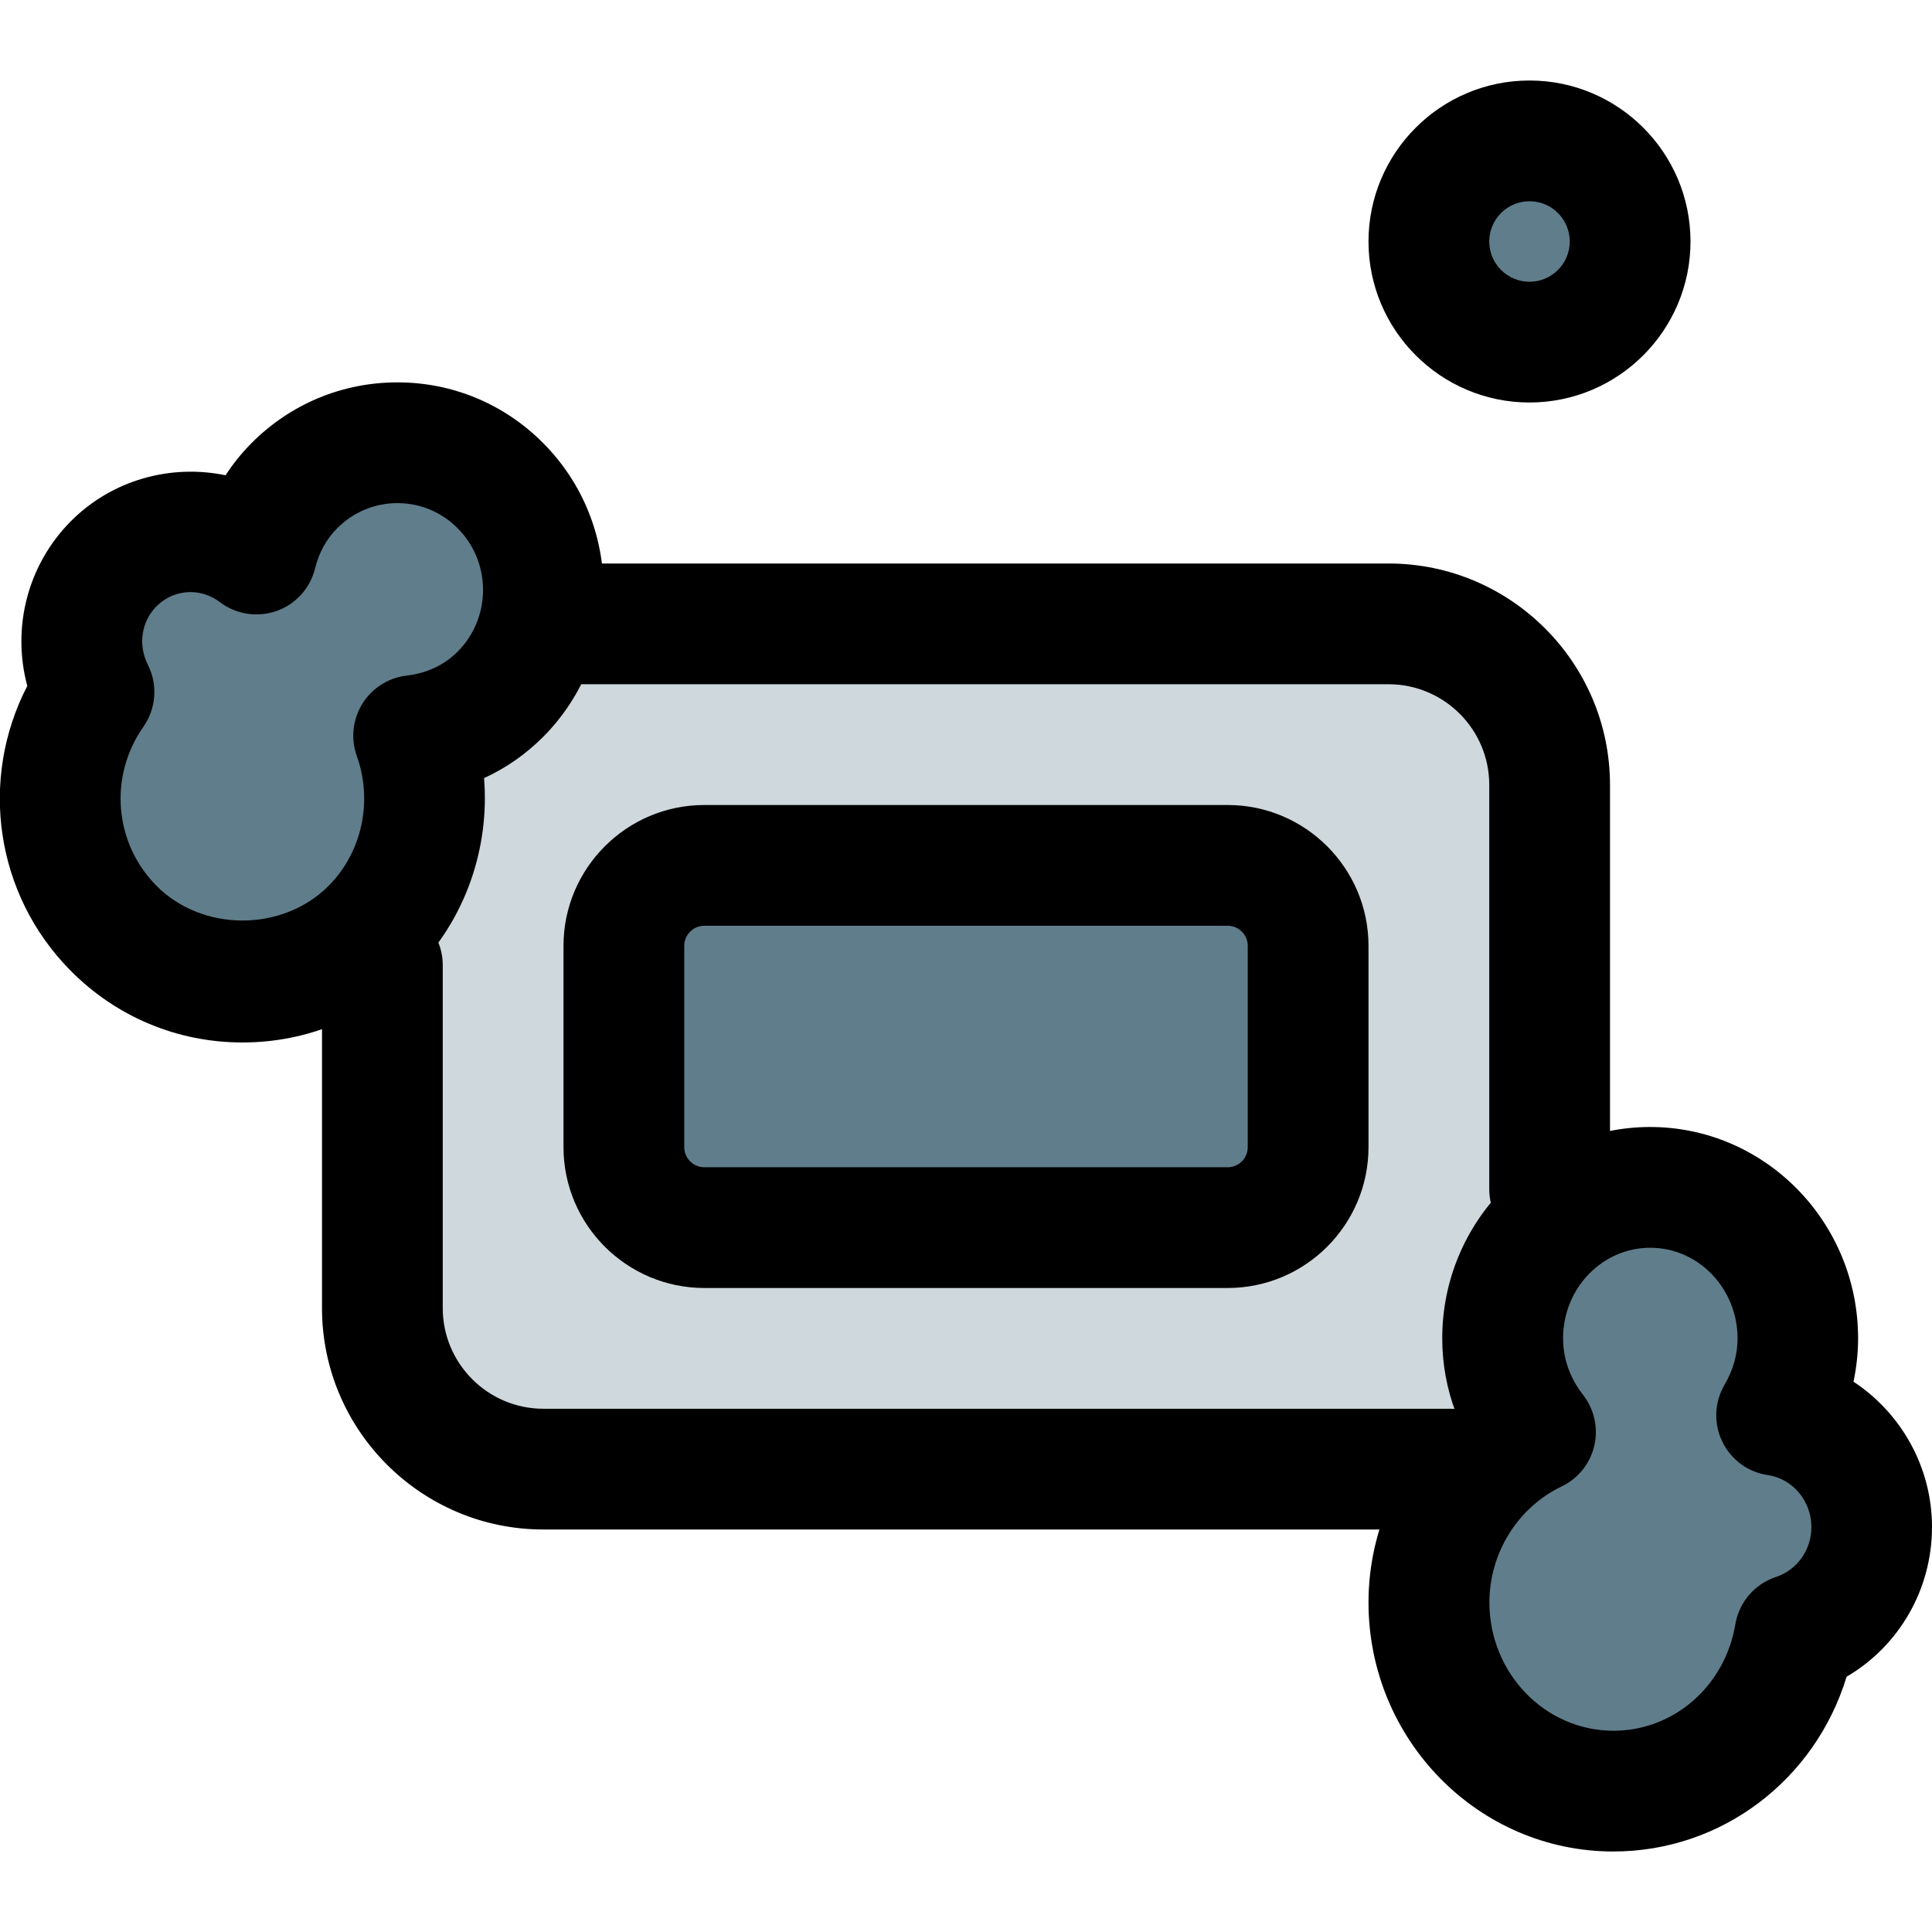 <svg id="_x31__x2C_5" height="512" viewBox="0 0 24 24" width="512" xmlns="http://www.w3.org/2000/svg"><path d="m17.255 18.25h-10.51c-1.102 0-1.995-.893-1.995-1.995v-6.51c0-1.102.893-1.995 1.995-1.995h10.51c1.102 0 1.995.893 1.995 1.995v6.51c0 1.102-.893 1.995-1.995 1.995z" fill="#cfd8dc"/><g fill="#607d8b"><path d="m15.25 15.25h-6.5c-.552 0-1-.448-1-1v-2.5c0-.552.448-1 1-1h6.5c.552 0 1 .448 1 1v2.5c0 .552-.448 1-1 1z"/><path d="m22.294 20.301c.553-.182.956-.707.956-1.333 0-.709-.515-1.289-1.182-1.386.164-.281.265-.606.265-.957 0-1.036-.821-1.875-1.833-1.875-1.013 0-1.833.839-1.833 1.875 0 .442.156.843.407 1.164-.78.374-1.323 1.178-1.323 2.117 0 1.294 1.026 2.344 2.292 2.344 1.132 0 2.067-.843 2.251-1.949z"/><path d="m1.168 8.598c-.262-.516-.186-1.161.243-1.593.485-.489 1.242-.526 1.774-.123.077-.31.229-.605.469-.847.708-.714 1.856-.714 2.564 0s.708 1.872 0 2.586c-.302.305-.686.472-1.08.516.29.808.12 1.746-.522 2.393-.885.893-2.32.893-3.206 0-.792-.799-.869-2.04-.242-2.932z"/><circle cx="19" cy="3" r="1.25"/></g><path d="m19.25 15.52c-.414 0-.75-.336-.75-.75v-5.02c0-.689-.561-1.25-1.25-1.25h-10.16c-.414 0-.75-.336-.75-.75s.336-.75.75-.75h10.16c1.516 0 2.75 1.234 2.75 2.75v5.02c0 .414-.336.75-.75.75z"/><path d="m18.01 19h-11.26c-1.516 0-2.75-1.233-2.75-2.75v-4.26c0-.414.336-.75.75-.75s.75.336.75.75v4.26c0 .689.561 1.25 1.25 1.25h11.26c.414 0 .75.336.75.75s-.336.75-.75.75z"/><path d="m15.25 16h-6.5c-.965 0-1.75-.785-1.75-1.75v-2.5c0-.965.785-1.75 1.75-1.75h6.5c.965 0 1.75.785 1.75 1.75v2.5c0 .965-.785 1.75-1.75 1.75zm-6.5-4.5c-.138 0-.25.112-.25.25v2.5c0 .138.112.25.25.25h6.5c.138 0 .25-.112.25-.25v-2.5c0-.138-.112-.25-.25-.25z"/><path d="m20.042 23c-1.678 0-3.042-1.388-3.042-3.094 0-.917.409-1.779 1.084-2.359-.111-.293-.168-.604-.168-.922 0-1.447 1.159-2.625 2.583-2.625s2.583 1.178 2.583 2.625c0 .181-.02.361-.057.539.59.388.975 1.061.975 1.805 0 .779-.412 1.48-1.061 1.86-.389 1.279-1.55 2.171-2.897 2.171zm.458-7.5c-.598 0-1.083.505-1.083 1.125 0 .318.135.558.248.702.14.179.191.412.14.633-.052.222-.201.407-.406.505-.545.262-.897.827-.897 1.441 0 .879.691 1.594 1.542 1.594.749 0 1.385-.556 1.513-1.322.046-.274.24-.501.504-.588s.441-.337.441-.621c0-.322-.232-.6-.541-.645-.247-.036-.459-.192-.567-.418-.108-.225-.097-.488.029-.704.107-.183.162-.377.162-.577-.002-.62-.487-1.125-1.085-1.125z"/><path d="m3.013 12.95c-.807 0-1.565-.316-2.135-.891-.939-.947-1.14-2.378-.539-3.538-.194-.721.001-1.501.539-2.044.514-.518 1.244-.714 1.924-.573.093-.143.2-.276.32-.397.484-.488 1.129-.757 1.815-.757.686 0 1.33.269 1.814.758.996 1.003.996 2.637 0 3.642-.216.217-.464.391-.738.516.071.875-.235 1.759-.864 2.393-.57.575-1.329.891-2.136.891zm-.647-5.595c-.154 0-.306.06-.423.178-.188.189-.23.48-.106.725.125.248.103.544-.056.771-.432.614-.363 1.444.162 1.974.572.576 1.568.576 2.14 0 .414-.417.551-1.05.349-1.612-.077-.216-.051-.455.07-.65.122-.195.325-.323.553-.349.172-.02.421-.087.632-.299.418-.422.418-1.108 0-1.529-.201-.203-.467-.314-.75-.314-.283 0-.549.111-.75.314-.133.133-.225.301-.274.5-.061.245-.24.442-.478.526-.237.083-.502.043-.703-.11-.11-.083-.238-.125-.366-.125z"/><path d="m19 5c-1.103 0-2-.897-2-2s.897-2 2-2 2 .897 2 2-.897 2-2 2zm0-2.5c-.276 0-.5.224-.5.5s.224.5.5.5.5-.224.5-.5-.224-.5-.5-.5z"/></svg>